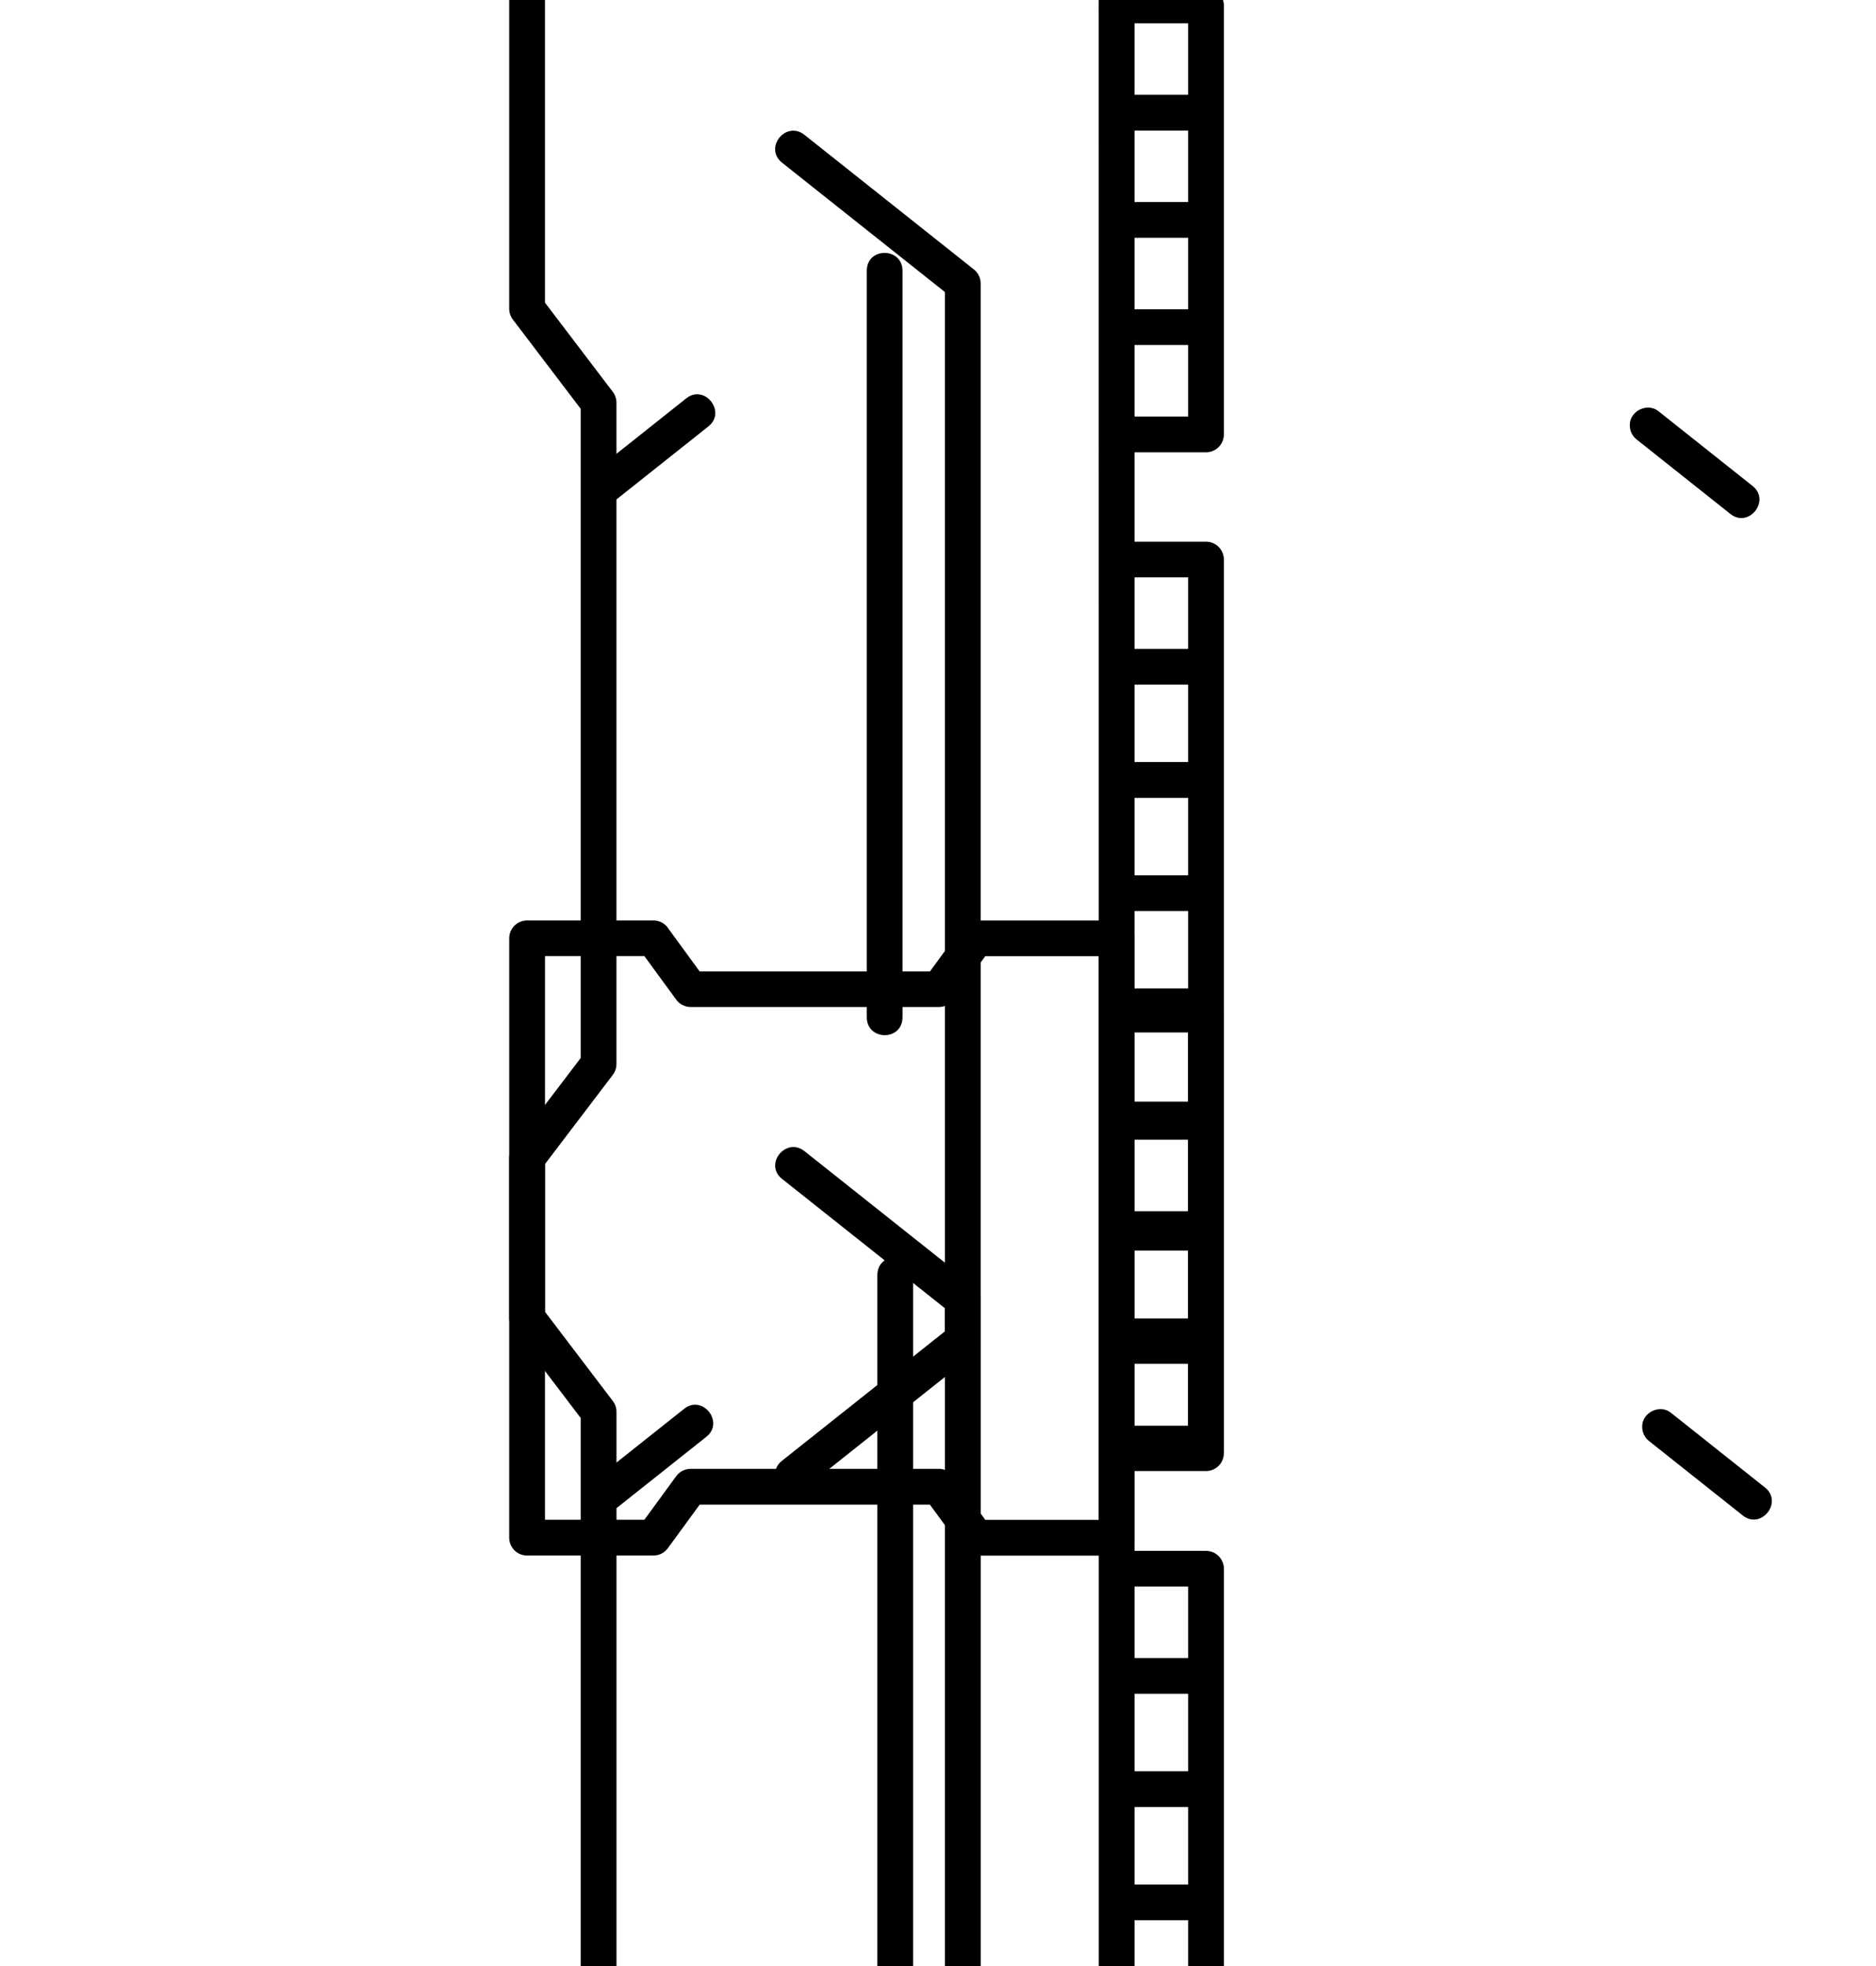 <?xml version="1.0" encoding="utf-8"?>
<svg xmlns="http://www.w3.org/2000/svg" version="1.1" viewBox="-5 -10 105 110">
  <path d="M 65.591 34.88 C 65.849 34.693 66.001 34.392 66.001 34.071 L 66.001 27.001 C 66.001 26.45 65.552 26.001 65.001 26.001 L 43.763 26.001 C 43.544 26.001 43.333 26.071 43.158 26.204 L 38.165 30.001 L 1.837 30.001 L -3.155 26.204 C -3.33 26.071 -3.541 26.001 -3.76 26.001 L -24.998 26.001 C -25.549 26.001 -25.998 26.45 -25.998 27.001 L -25.998 34.071 C -25.998 34.392 -25.846 34.693 -25.588 34.88 L -23.151 36.661 L -23.151 49.548 L -25.592 51.337 C -25.85 51.525 -26.002 51.826 -26.002 52.142 L -26.002 60.001 C -26.002 60.552 -25.553 61.001 -25.002 61.001 L -21.272 61.001 L -21.272 65.001 C -21.272 65.552 -20.822 66.001 -20.272 66.001 L 29.728 66.001 C 30.279 66.001 30.728 65.552 30.728 65.001 L 30.728 61.001 L 35.728 61.001 L 35.728 65.001 C 35.728 65.552 36.178 66.001 36.728 66.001 L 60.728 66.001 C 61.279 66.001 61.728 65.552 61.728 65.001 L 61.728 61.001 L 64.998 61.001 C 65.549 61.001 65.998 60.552 65.998 60.001 L 65.998 52.142 C 65.998 51.826 65.846 51.525 65.588 51.337 L 63.146 49.548 L 63.146 36.661 L 65.584 34.88 L 65.591 34.88 Z M -19.268 61.001 L -15.268 61.001 L -15.268 64.001 L -19.268 64.001 L -19.268 61.001 Z M -8.936 61.001 L -8.936 64.001 L -13.268 64.001 L -13.268 61.001 L -8.936 61.001 Z M -2.604 61.001 L -2.604 64.001 L -6.936 64.001 L -6.936 61.001 L -2.604 61.001 Z M 3.732 61.001 L 3.732 64.001 L -0.6 64.001 L -0.6 61.001 L 3.732 61.001 Z M 10.064 61.001 L 10.064 64.001 L 5.732 64.001 L 5.732 61.001 L 10.064 61.001 Z M 16.396 61.001 L 16.396 64.001 L 12.06 64.001 L 12.06 61.001 L 16.396 61.001 Z M 22.732 61.001 L 22.732 64.001 L 18.4 64.001 L 18.4 61.001 L 22.732 61.001 Z M 28.732 64.001 L 24.732 64.001 L 24.732 61.001 L 28.732 61.001 L 28.732 64.001 Z M 37.732 61.001 L 41.732 61.001 L 41.732 64.001 L 37.732 64.001 L 37.732 61.001 Z M 47.732 61.001 L 47.732 64.001 L 43.732 64.001 L 43.732 61.001 L 47.732 61.001 Z M 53.732 61.001 L 53.732 64.001 L 49.732 64.001 L 49.732 61.001 L 53.732 61.001 Z M 59.732 64.001 L 55.732 64.001 L 55.732 61.001 L 59.732 61.001 L 59.732 64.001 Z M 61.56 50.856 L 64.001 52.645 L 64.001 58.997 L -23.999 59.001 L -23.999 52.649 L -21.557 50.86 C -21.299 50.672 -21.147 50.372 -21.147 50.055 L -21.147 36.157 C -21.147 35.837 -21.299 35.536 -21.557 35.349 L -23.995 33.567 L -23.995 28.005 L -4.093 28.005 L 0.899 31.802 C 1.075 31.935 1.286 32.005 1.505 32.005 L 38.505 32.005 C 38.724 32.005 38.935 31.935 39.11 31.802 L 44.103 28.005 L 64.005 28.005 L 64.005 33.567 L 61.567 35.349 C 61.309 35.536 61.157 35.837 61.157 36.157 L 61.157 50.055 C 61.157 50.372 61.309 50.672 61.567 50.86 L 61.56 50.856 Z" style="transform-box: fill-box; transform-origin: 50% 50%;" transform="matrix(0, -1, 1, 0, -0, 0)"/>
  <path d="M 51.545 41.267 L 44.303 50.388 L -13.853 50.388 L -21.095 41.267 C -21.439 40.833 -22.068 40.763 -22.502 41.107 C -22.935 41.451 -23.006 42.08 -22.662 42.513 L -15.119 52.013 C -14.927 52.251 -14.642 52.392 -14.338 52.392 L 44.779 52.392 C 45.084 52.392 45.373 52.251 45.561 52.013 L 53.104 42.513 C 53.889 41.49 52.373 40.244 51.537 41.271 L 51.545 41.267 Z" style="transform-box: fill-box; transform-origin: 50% 50%;" transform="matrix(0, -1, 1, 0, 0, -0)"/>
  <path d="M 11.302 21.279 C 11.595 21.279 11.888 21.15 12.087 20.9 L 16.259 15.646 C 17.068 14.623 15.513 13.381 14.693 14.404 C 14.693 14.404 10.521 19.658 10.521 19.658 C 9.993 20.279 10.497 21.306 11.302 21.279 Z" style="transform-box: fill-box; transform-origin: 50% 50%;" transform="matrix(0, 1, -1, 0, -0, -0)"/>
  <path d="M 70.491 79.458 C 71.311 80.477 72.866 79.239 72.057 78.216 C 72.057 78.216 67.886 72.962 67.886 72.962 C 67.069 71.942 65.511 73.177 66.319 74.204 C 66.319 74.204 70.491 79.458 70.491 79.458 Z" style="transform-box: fill-box; transform-origin: 50% 50%;" transform="matrix(0, 1, -1, 0, 0, 0)"/>
  <path d="M 46.168 46.605 L 4.371 46.605 C 3.07 46.625 3.043 48.582 4.371 48.605 L 46.168 48.605 C 47.469 48.585 47.496 46.628 46.168 46.605 Z" style="transform-box: fill-box; transform-origin: 50% 50%;" transform="matrix(0, -1, 1, 0, 0, 0)"/>
  <path d="M 121.466 26 L 100.228 26 C 100.009 26 99.798 26.07 99.623 26.203 L 94.63 30 L 58.302 30 L 53.31 26.203 C 53.134 26.07 52.923 26 52.705 26 L 31.467 26 C 30.916 26 30.467 26.449 30.467 27 L 30.467 34.07 C 30.467 34.391 30.619 34.691 30.877 34.879 L 33.314 36.66 L 33.314 49.547 L 30.873 51.336 C 30.615 51.524 30.463 51.824 30.463 52.141 L 30.463 60 C 30.463 60.551 30.912 61 31.463 61 L 35.193 61 L 35.193 65 C 35.193 65.551 35.642 66 36.193 66 L 86.193 66 C 86.744 66 87.193 65.551 87.193 65 L 87.193 61 L 92.193 61 L 92.193 65 C 92.193 65.551 92.642 66 93.193 66 L 117.193 66 C 117.744 66 118.193 65.551 118.193 65 L 118.193 61 L 121.463 61 C 122.014 61 122.463 60.551 122.463 60 L 122.463 52.141 C 122.463 51.824 122.31 51.524 122.053 51.336 L 119.611 49.547 L 119.611 36.66 L 122.049 34.879 C 122.307 34.691 122.459 34.391 122.459 34.07 L 122.459 27 C 122.459 26.449 122.01 26 121.459 26 L 121.466 26 Z M 37.196 61 L 41.196 61 L 41.196 64 L 37.196 64 L 37.196 61 Z M 47.528 61 L 47.528 64 L 43.196 64 L 43.196 61 L 47.528 61 Z M 53.86 61 L 53.86 64 L 49.528 64 L 49.528 61 L 53.86 61 Z M 60.196 61 L 60.196 64 L 55.864 64 L 55.864 61 L 60.196 61 Z M 66.528 61 L 66.528 64 L 62.196 64 L 62.196 61 L 66.528 61 Z M 72.86 61 L 72.86 64 L 68.524 64 L 68.524 61 L 72.86 61 Z M 79.196 61 L 79.196 64 L 74.864 64 L 74.864 61 L 79.196 61 Z M 85.196 64 L 81.196 64 L 81.196 61 L 85.196 61 L 85.196 64 Z M 94.196 61 L 98.196 61 L 98.196 64 L 94.196 64 L 94.196 61 Z M 104.196 61 L 104.196 64 L 100.196 64 L 100.196 61 L 104.196 61 Z M 110.196 61 L 110.196 64 L 106.196 64 L 106.196 61 L 110.196 61 Z M 116.196 64 L 112.196 64 L 112.196 61 L 116.196 61 L 116.196 64 Z M 120.465 33.562 L 118.028 35.343 C 117.77 35.531 117.618 35.831 117.618 36.152 L 117.618 50.05 C 117.618 50.366 117.77 50.667 118.028 50.854 L 120.469 52.644 L 120.469 58.995 L 32.465 58.999 L 32.465 52.647 L 34.907 50.858 C 35.164 50.671 35.317 50.37 35.317 50.054 L 35.317 36.156 C 35.317 35.835 35.164 35.535 34.907 35.347 L 32.469 33.566 L 32.469 28.003 L 52.371 28.003 L 57.363 31.8 C 57.539 31.933 57.75 32.003 57.969 32.003 L 94.969 32.003 C 95.188 32.003 95.398 31.933 95.574 31.8 L 100.566 28.003 L 120.468 28.003 L 120.468 33.566 L 120.465 33.562 Z" style="transform-box: fill-box; transform-origin: 50% 50%;" transform="matrix(0, -1, 1, 0, 0, 0)"/>
  <path d="M 43.011 50.388 L 35.769 41.267 C 34.968 40.255 33.386 41.458 34.202 42.509 C 34.202 42.509 41.745 52.009 41.745 52.009 C 41.937 52.247 42.222 52.388 42.527 52.388 L 101.644 52.388 C 101.948 52.388 102.237 52.247 102.425 52.009 L 109.968 42.509 C 110.757 41.486 109.237 40.24 108.401 41.267 L 101.159 50.388 L 43.011 50.388 Z" style="transform-box: fill-box; transform-origin: 50% 50%;" transform="matrix(0, -1, 1, 0, 0, 0)"/>
  <path d="M 67.338 20.586 C 67.631 20.586 67.923 20.457 68.123 20.207 L 72.295 14.953 C 73.103 13.93 71.549 12.687 70.728 13.711 C 70.728 13.711 66.556 18.965 66.556 18.965 C 66.029 19.586 66.533 20.613 67.338 20.586 Z" style="transform-box: fill-box; transform-origin: 50% 50%;" transform="matrix(0, 1, -1, 0, 0, -0)"/>
  <path d="M 13.959 79.343 C 14.779 80.362 16.334 79.124 15.526 78.1 C 15.526 78.1 11.354 72.846 11.354 72.846 C 10.537 71.827 8.979 73.061 9.787 74.089 C 9.787 74.089 13.959 79.343 13.959 79.343 Z" style="transform-box: fill-box; transform-origin: 50% 50%;" transform="matrix(0, 1, -1, 0, 0, 0)"/>
  <path d="M 102.365 46.014 L 60.568 46.014 C 59.267 46.033 59.24 47.99 60.568 48.014 L 102.365 48.014 C 103.665 47.994 103.693 46.037 102.365 46.014 Z" style="transform-box: fill-box; transform-origin: 50% 50%;" transform="matrix(0, -1, 1, 0, -0, 0)"/>
</svg>